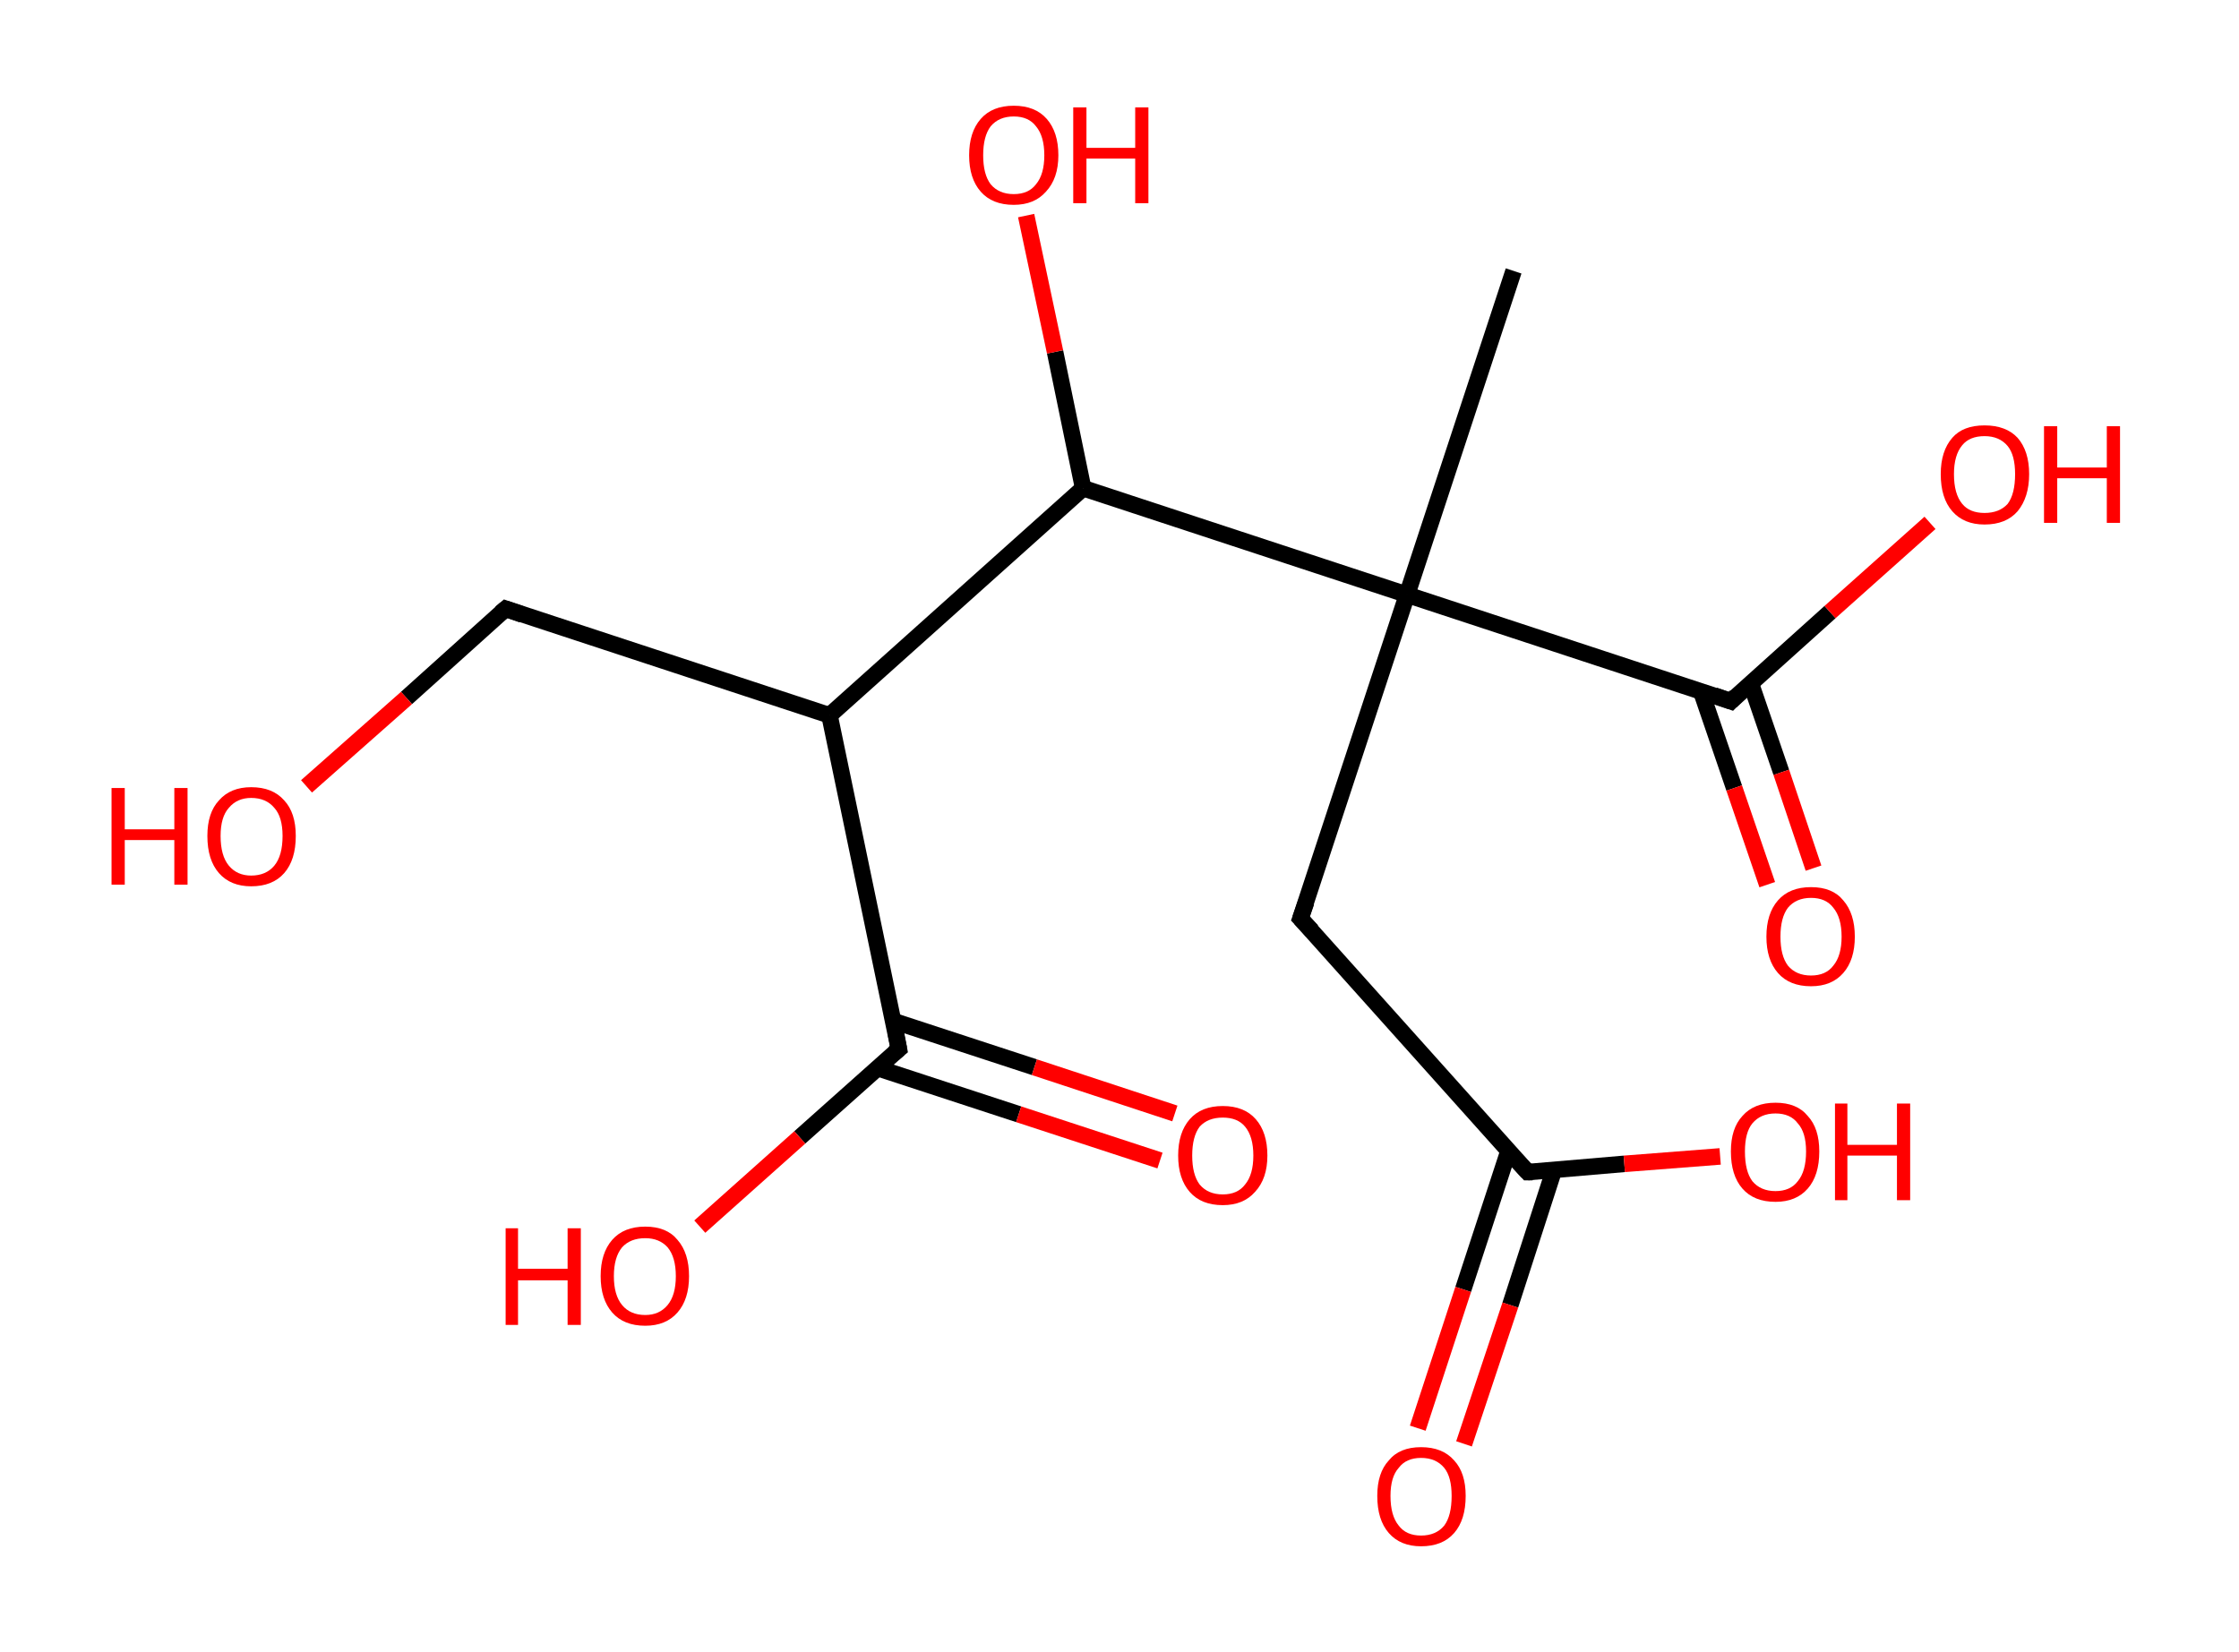 <?xml version='1.0' encoding='ASCII' standalone='yes'?>
<svg xmlns="http://www.w3.org/2000/svg" xmlns:rdkit="http://www.rdkit.org/xml" xmlns:xlink="http://www.w3.org/1999/xlink" version="1.1" baseProfile="full" xml:space="preserve" width="271px" height="200px" viewBox="0 0 271 200">
<!-- END OF HEADER -->
<rect style="opacity:1.0;fill:#FFFFFF;stroke:none" width="271.0" height="200.0" x="0.0" y="0.0"> </rect>
<path class="bond-0 atom-0 atom-1" d="M 183.2,32.8 L 170.3,72.0" style="fill:none;fill-rule:evenodd;stroke:#000000;stroke-width:2.0px;stroke-linecap:butt;stroke-linejoin:miter;stroke-opacity:1"/>
<path class="bond-1 atom-1 atom-2" d="M 170.3,72.0 L 157.4,111.2" style="fill:none;fill-rule:evenodd;stroke:#000000;stroke-width:2.0px;stroke-linecap:butt;stroke-linejoin:miter;stroke-opacity:1"/>
<path class="bond-2 atom-2 atom-3" d="M 157.4,111.2 L 184.9,141.9" style="fill:none;fill-rule:evenodd;stroke:#000000;stroke-width:2.0px;stroke-linecap:butt;stroke-linejoin:miter;stroke-opacity:1"/>
<path class="bond-3 atom-3 atom-4" d="M 182.6,139.3 L 177.1,156.1" style="fill:none;fill-rule:evenodd;stroke:#000000;stroke-width:2.0px;stroke-linecap:butt;stroke-linejoin:miter;stroke-opacity:1"/>
<path class="bond-3 atom-3 atom-4" d="M 177.1,156.1 L 171.6,172.9" style="fill:none;fill-rule:evenodd;stroke:#FF0000;stroke-width:2.0px;stroke-linecap:butt;stroke-linejoin:miter;stroke-opacity:1"/>
<path class="bond-3 atom-3 atom-4" d="M 188.1,141.6 L 182.8,158.0" style="fill:none;fill-rule:evenodd;stroke:#000000;stroke-width:2.0px;stroke-linecap:butt;stroke-linejoin:miter;stroke-opacity:1"/>
<path class="bond-3 atom-3 atom-4" d="M 182.8,158.0 L 177.2,174.8" style="fill:none;fill-rule:evenodd;stroke:#FF0000;stroke-width:2.0px;stroke-linecap:butt;stroke-linejoin:miter;stroke-opacity:1"/>
<path class="bond-4 atom-3 atom-5" d="M 184.9,141.9 L 196.6,140.9" style="fill:none;fill-rule:evenodd;stroke:#000000;stroke-width:2.0px;stroke-linecap:butt;stroke-linejoin:miter;stroke-opacity:1"/>
<path class="bond-4 atom-3 atom-5" d="M 196.6,140.9 L 208.2,140.0" style="fill:none;fill-rule:evenodd;stroke:#FF0000;stroke-width:2.0px;stroke-linecap:butt;stroke-linejoin:miter;stroke-opacity:1"/>
<path class="bond-5 atom-1 atom-6" d="M 170.3,72.0 L 209.5,84.9" style="fill:none;fill-rule:evenodd;stroke:#000000;stroke-width:2.0px;stroke-linecap:butt;stroke-linejoin:miter;stroke-opacity:1"/>
<path class="bond-6 atom-6 atom-7" d="M 205.9,83.7 L 209.9,95.4" style="fill:none;fill-rule:evenodd;stroke:#000000;stroke-width:2.0px;stroke-linecap:butt;stroke-linejoin:miter;stroke-opacity:1"/>
<path class="bond-6 atom-6 atom-7" d="M 209.9,95.4 L 213.9,107.1" style="fill:none;fill-rule:evenodd;stroke:#FF0000;stroke-width:2.0px;stroke-linecap:butt;stroke-linejoin:miter;stroke-opacity:1"/>
<path class="bond-6 atom-6 atom-7" d="M 211.9,82.7 L 215.6,93.5" style="fill:none;fill-rule:evenodd;stroke:#000000;stroke-width:2.0px;stroke-linecap:butt;stroke-linejoin:miter;stroke-opacity:1"/>
<path class="bond-6 atom-6 atom-7" d="M 215.6,93.5 L 219.5,105.1" style="fill:none;fill-rule:evenodd;stroke:#FF0000;stroke-width:2.0px;stroke-linecap:butt;stroke-linejoin:miter;stroke-opacity:1"/>
<path class="bond-7 atom-6 atom-8" d="M 209.5,84.9 L 221.5,74.1" style="fill:none;fill-rule:evenodd;stroke:#000000;stroke-width:2.0px;stroke-linecap:butt;stroke-linejoin:miter;stroke-opacity:1"/>
<path class="bond-7 atom-6 atom-8" d="M 221.5,74.1 L 233.6,63.3" style="fill:none;fill-rule:evenodd;stroke:#FF0000;stroke-width:2.0px;stroke-linecap:butt;stroke-linejoin:miter;stroke-opacity:1"/>
<path class="bond-8 atom-1 atom-9" d="M 170.3,72.0 L 131.1,59.1" style="fill:none;fill-rule:evenodd;stroke:#000000;stroke-width:2.0px;stroke-linecap:butt;stroke-linejoin:miter;stroke-opacity:1"/>
<path class="bond-9 atom-9 atom-10" d="M 131.1,59.1 L 127.7,42.6" style="fill:none;fill-rule:evenodd;stroke:#000000;stroke-width:2.0px;stroke-linecap:butt;stroke-linejoin:miter;stroke-opacity:1"/>
<path class="bond-9 atom-9 atom-10" d="M 127.7,42.6 L 124.2,26.1" style="fill:none;fill-rule:evenodd;stroke:#FF0000;stroke-width:2.0px;stroke-linecap:butt;stroke-linejoin:miter;stroke-opacity:1"/>
<path class="bond-10 atom-9 atom-11" d="M 131.1,59.1 L 100.4,86.6" style="fill:none;fill-rule:evenodd;stroke:#000000;stroke-width:2.0px;stroke-linecap:butt;stroke-linejoin:miter;stroke-opacity:1"/>
<path class="bond-11 atom-11 atom-12" d="M 100.4,86.6 L 61.2,73.7" style="fill:none;fill-rule:evenodd;stroke:#000000;stroke-width:2.0px;stroke-linecap:butt;stroke-linejoin:miter;stroke-opacity:1"/>
<path class="bond-12 atom-12 atom-13" d="M 61.2,73.7 L 49.2,84.5" style="fill:none;fill-rule:evenodd;stroke:#000000;stroke-width:2.0px;stroke-linecap:butt;stroke-linejoin:miter;stroke-opacity:1"/>
<path class="bond-12 atom-12 atom-13" d="M 49.2,84.5 L 37.1,95.2" style="fill:none;fill-rule:evenodd;stroke:#FF0000;stroke-width:2.0px;stroke-linecap:butt;stroke-linejoin:miter;stroke-opacity:1"/>
<path class="bond-13 atom-11 atom-14" d="M 100.4,86.6 L 108.8,127.0" style="fill:none;fill-rule:evenodd;stroke:#000000;stroke-width:2.0px;stroke-linecap:butt;stroke-linejoin:miter;stroke-opacity:1"/>
<path class="bond-14 atom-14 atom-15" d="M 106.2,129.3 L 123.3,134.9" style="fill:none;fill-rule:evenodd;stroke:#000000;stroke-width:2.0px;stroke-linecap:butt;stroke-linejoin:miter;stroke-opacity:1"/>
<path class="bond-14 atom-14 atom-15" d="M 123.3,134.9 L 140.4,140.5" style="fill:none;fill-rule:evenodd;stroke:#FF0000;stroke-width:2.0px;stroke-linecap:butt;stroke-linejoin:miter;stroke-opacity:1"/>
<path class="bond-14 atom-14 atom-15" d="M 108.1,123.6 L 125.2,129.2" style="fill:none;fill-rule:evenodd;stroke:#000000;stroke-width:2.0px;stroke-linecap:butt;stroke-linejoin:miter;stroke-opacity:1"/>
<path class="bond-14 atom-14 atom-15" d="M 125.2,129.2 L 142.2,134.8" style="fill:none;fill-rule:evenodd;stroke:#FF0000;stroke-width:2.0px;stroke-linecap:butt;stroke-linejoin:miter;stroke-opacity:1"/>
<path class="bond-15 atom-14 atom-16" d="M 108.8,127.0 L 96.8,137.7" style="fill:none;fill-rule:evenodd;stroke:#000000;stroke-width:2.0px;stroke-linecap:butt;stroke-linejoin:miter;stroke-opacity:1"/>
<path class="bond-15 atom-14 atom-16" d="M 96.8,137.7 L 84.7,148.5" style="fill:none;fill-rule:evenodd;stroke:#FF0000;stroke-width:2.0px;stroke-linecap:butt;stroke-linejoin:miter;stroke-opacity:1"/>
<path d="M 158.1,109.2 L 157.4,111.2 L 158.8,112.7" style="fill:none;stroke:#000000;stroke-width:2.0px;stroke-linecap:butt;stroke-linejoin:miter;stroke-opacity:1;"/>
<path d="M 183.5,140.4 L 184.9,141.9 L 185.5,141.9" style="fill:none;stroke:#000000;stroke-width:2.0px;stroke-linecap:butt;stroke-linejoin:miter;stroke-opacity:1;"/>
<path d="M 207.5,84.2 L 209.5,84.9 L 210.1,84.3" style="fill:none;stroke:#000000;stroke-width:2.0px;stroke-linecap:butt;stroke-linejoin:miter;stroke-opacity:1;"/>
<path d="M 63.2,74.4 L 61.2,73.7 L 60.6,74.2" style="fill:none;stroke:#000000;stroke-width:2.0px;stroke-linecap:butt;stroke-linejoin:miter;stroke-opacity:1;"/>
<path d="M 108.4,124.9 L 108.8,127.0 L 108.2,127.5" style="fill:none;stroke:#000000;stroke-width:2.0px;stroke-linecap:butt;stroke-linejoin:miter;stroke-opacity:1;"/>
<path class="atom-4" d="M 166.7 181.1 Q 166.7 178.3, 168.1 176.8 Q 169.4 175.2, 172.0 175.2 Q 174.6 175.2, 176.0 176.8 Q 177.4 178.3, 177.4 181.1 Q 177.4 184.0, 176.0 185.6 Q 174.6 187.2, 172.0 187.2 Q 169.5 187.2, 168.1 185.6 Q 166.7 184.0, 166.7 181.1 M 172.0 185.9 Q 173.8 185.9, 174.8 184.7 Q 175.7 183.5, 175.7 181.1 Q 175.7 178.8, 174.8 177.7 Q 173.8 176.5, 172.0 176.5 Q 170.2 176.5, 169.3 177.7 Q 168.3 178.8, 168.3 181.1 Q 168.3 183.5, 169.3 184.7 Q 170.2 185.9, 172.0 185.9 " fill="#FF0000"/>
<path class="atom-5" d="M 209.5 139.4 Q 209.5 136.6, 210.9 135.1 Q 212.3 133.5, 214.9 133.5 Q 217.5 133.5, 218.8 135.1 Q 220.2 136.6, 220.2 139.4 Q 220.2 142.3, 218.8 143.9 Q 217.4 145.5, 214.9 145.5 Q 212.3 145.5, 210.9 143.9 Q 209.5 142.3, 209.5 139.4 M 214.9 144.2 Q 216.7 144.2, 217.6 143.0 Q 218.6 141.8, 218.6 139.4 Q 218.6 137.1, 217.6 136.0 Q 216.7 134.8, 214.9 134.8 Q 213.1 134.8, 212.1 136.0 Q 211.2 137.1, 211.2 139.4 Q 211.2 141.8, 212.1 143.0 Q 213.1 144.2, 214.9 144.2 " fill="#FF0000"/>
<path class="atom-5" d="M 222.1 133.6 L 223.6 133.6 L 223.6 138.6 L 229.6 138.6 L 229.6 133.6 L 231.2 133.6 L 231.2 145.3 L 229.6 145.3 L 229.6 139.9 L 223.6 139.9 L 223.6 145.3 L 222.1 145.3 L 222.1 133.6 " fill="#FF0000"/>
<path class="atom-7" d="M 213.8 113.4 Q 213.8 110.6, 215.2 109.0 Q 216.6 107.4, 219.2 107.4 Q 221.8 107.4, 223.1 109.0 Q 224.5 110.6, 224.5 113.4 Q 224.5 116.2, 223.1 117.8 Q 221.7 119.4, 219.2 119.4 Q 216.6 119.4, 215.2 117.8 Q 213.8 116.2, 213.8 113.4 M 219.2 118.1 Q 221.0 118.1, 221.9 116.9 Q 222.9 115.7, 222.9 113.4 Q 222.9 111.1, 221.9 109.9 Q 221.0 108.7, 219.2 108.7 Q 217.4 108.7, 216.4 109.9 Q 215.5 111.1, 215.5 113.4 Q 215.5 115.7, 216.4 116.9 Q 217.4 118.1, 219.2 118.1 " fill="#FF0000"/>
<path class="atom-8" d="M 234.9 57.4 Q 234.9 54.6, 236.3 53.0 Q 237.6 51.5, 240.2 51.5 Q 242.8 51.5, 244.2 53.0 Q 245.6 54.6, 245.6 57.4 Q 245.6 60.2, 244.2 61.9 Q 242.8 63.5, 240.2 63.5 Q 237.7 63.5, 236.3 61.9 Q 234.9 60.3, 234.9 57.4 M 240.2 62.1 Q 242.0 62.1, 243.0 61.0 Q 243.9 59.8, 243.9 57.4 Q 243.9 55.1, 243.0 54.0 Q 242.0 52.8, 240.2 52.8 Q 238.4 52.8, 237.5 53.9 Q 236.5 55.1, 236.5 57.4 Q 236.5 59.8, 237.5 61.0 Q 238.4 62.1, 240.2 62.1 " fill="#FF0000"/>
<path class="atom-8" d="M 247.4 51.6 L 249.0 51.6 L 249.0 56.6 L 255.0 56.6 L 255.0 51.6 L 256.6 51.6 L 256.6 63.3 L 255.0 63.3 L 255.0 57.9 L 249.0 57.9 L 249.0 63.3 L 247.4 63.3 L 247.4 51.6 " fill="#FF0000"/>
<path class="atom-10" d="M 117.3 18.8 Q 117.3 16.0, 118.7 14.4 Q 120.1 12.8, 122.7 12.8 Q 125.3 12.8, 126.7 14.4 Q 128.1 16.0, 128.1 18.8 Q 128.1 21.6, 126.6 23.2 Q 125.2 24.8, 122.7 24.8 Q 120.1 24.8, 118.7 23.2 Q 117.3 21.6, 117.3 18.8 M 122.7 23.5 Q 124.5 23.5, 125.4 22.3 Q 126.4 21.1, 126.4 18.8 Q 126.4 16.5, 125.4 15.3 Q 124.5 14.1, 122.7 14.1 Q 120.9 14.1, 119.9 15.3 Q 119.0 16.5, 119.0 18.8 Q 119.0 21.1, 119.9 22.3 Q 120.9 23.5, 122.7 23.5 " fill="#FF0000"/>
<path class="atom-10" d="M 129.9 13.0 L 131.5 13.0 L 131.5 17.9 L 137.4 17.9 L 137.4 13.0 L 139.0 13.0 L 139.0 24.6 L 137.4 24.6 L 137.4 19.2 L 131.5 19.2 L 131.5 24.6 L 129.9 24.6 L 129.9 13.0 " fill="#FF0000"/>
<path class="atom-13" d="M 13.5 95.4 L 15.1 95.4 L 15.1 100.4 L 21.1 100.4 L 21.1 95.4 L 22.7 95.4 L 22.7 107.1 L 21.1 107.1 L 21.1 101.7 L 15.1 101.7 L 15.1 107.1 L 13.5 107.1 L 13.5 95.4 " fill="#FF0000"/>
<path class="atom-13" d="M 25.1 101.2 Q 25.1 98.4, 26.5 96.9 Q 27.9 95.3, 30.4 95.3 Q 33.0 95.3, 34.4 96.9 Q 35.8 98.4, 35.8 101.2 Q 35.8 104.1, 34.4 105.7 Q 33.0 107.3, 30.4 107.3 Q 27.9 107.3, 26.5 105.7 Q 25.1 104.1, 25.1 101.2 M 30.4 106.0 Q 32.2 106.0, 33.2 104.8 Q 34.2 103.6, 34.2 101.2 Q 34.2 98.9, 33.2 97.8 Q 32.2 96.6, 30.4 96.6 Q 28.7 96.6, 27.7 97.8 Q 26.7 98.9, 26.7 101.2 Q 26.7 103.6, 27.7 104.8 Q 28.7 106.0, 30.4 106.0 " fill="#FF0000"/>
<path class="atom-15" d="M 142.6 139.9 Q 142.6 137.1, 144.0 135.5 Q 145.4 133.9, 148.0 133.9 Q 150.6 133.9, 152.0 135.5 Q 153.4 137.1, 153.4 139.9 Q 153.4 142.7, 151.9 144.3 Q 150.5 145.9, 148.0 145.9 Q 145.4 145.9, 144.0 144.3 Q 142.6 142.7, 142.6 139.9 M 148.0 144.6 Q 149.8 144.6, 150.7 143.4 Q 151.7 142.2, 151.7 139.9 Q 151.7 137.6, 150.7 136.4 Q 149.8 135.3, 148.0 135.3 Q 146.2 135.3, 145.2 136.4 Q 144.3 137.6, 144.3 139.9 Q 144.3 142.2, 145.2 143.4 Q 146.2 144.6, 148.0 144.6 " fill="#FF0000"/>
<path class="atom-16" d="M 61.2 148.7 L 62.7 148.7 L 62.7 153.6 L 68.7 153.6 L 68.7 148.7 L 70.3 148.7 L 70.3 160.4 L 68.7 160.4 L 68.7 155.0 L 62.7 155.0 L 62.7 160.4 L 61.2 160.4 L 61.2 148.7 " fill="#FF0000"/>
<path class="atom-16" d="M 72.7 154.5 Q 72.7 151.7, 74.1 150.1 Q 75.5 148.5, 78.1 148.5 Q 80.7 148.5, 82.0 150.1 Q 83.4 151.7, 83.4 154.5 Q 83.4 157.3, 82.0 158.9 Q 80.6 160.5, 78.1 160.5 Q 75.5 160.5, 74.1 158.9 Q 72.7 157.3, 72.7 154.5 M 78.1 159.2 Q 79.8 159.2, 80.8 158.0 Q 81.8 156.8, 81.8 154.5 Q 81.8 152.2, 80.8 151.0 Q 79.8 149.9, 78.1 149.9 Q 76.3 149.9, 75.3 151.0 Q 74.3 152.2, 74.3 154.5 Q 74.3 156.8, 75.3 158.0 Q 76.3 159.2, 78.1 159.2 " fill="#FF0000"/>
</svg>
